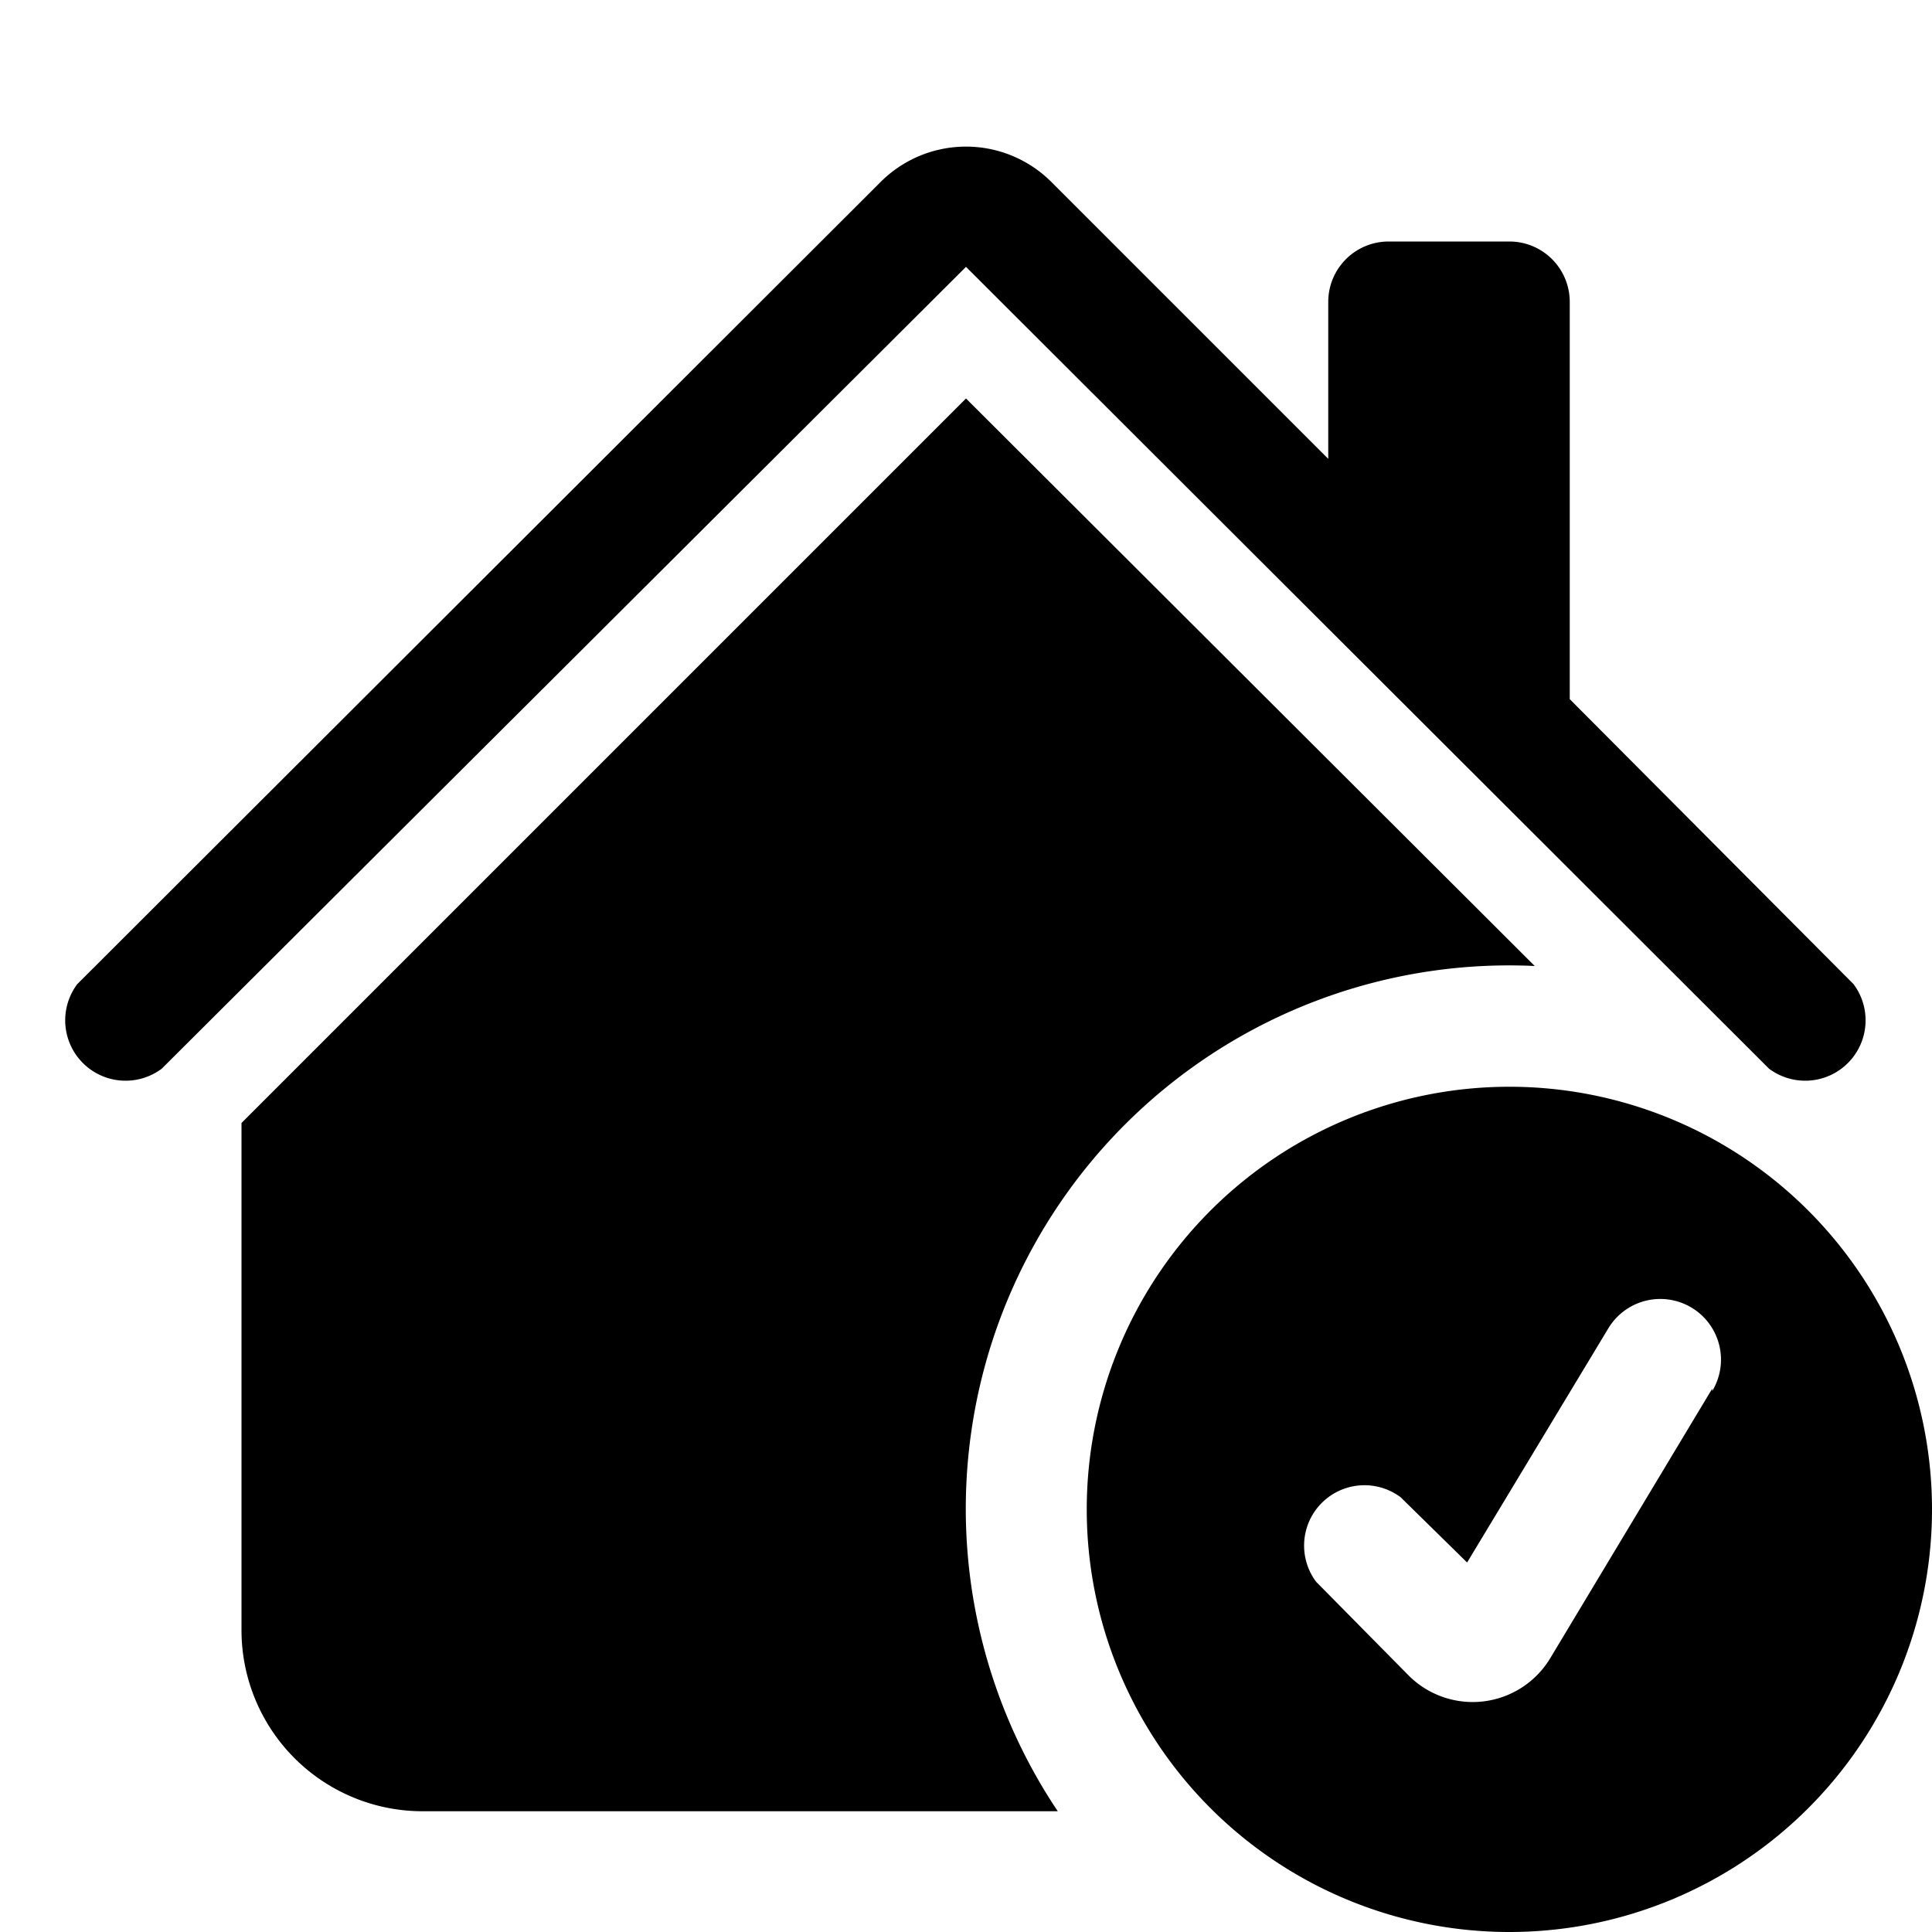 <svg viewBox="0 0 16 16"><path d="M8.7 1.5a1 1 0 0 0-1.4 0L.64 8.15a.5.5 0 0 0 .7.7L8 2.21l6.65 6.64a.5.5 0 0 0 .7-.7L13 5.79V2.5a.5.5 0 0 0-.5-.5h-1a.5.5 0 0 0-.5.5v1.3L8.7 1.5Z"/><path d="M8 3.3 12.71 8a4.5 4.5 0 0 0-3.95 7H3.5A1.5 1.5 0 0 1 2 13.5V9.3l6-6Z"/><path d="M12.5 16a3.5 3.5 0 1 0 0-7 3.5 3.5 0 0 0 0 7Zm1.68-4.5-1.34 2.23a.75.75 0 0 1-1.17.15l-.77-.78a.5.5 0 0 1 .7-.7l.55.54L13.32 11a.5.5 0 1 1 .86.52Z"/></svg>